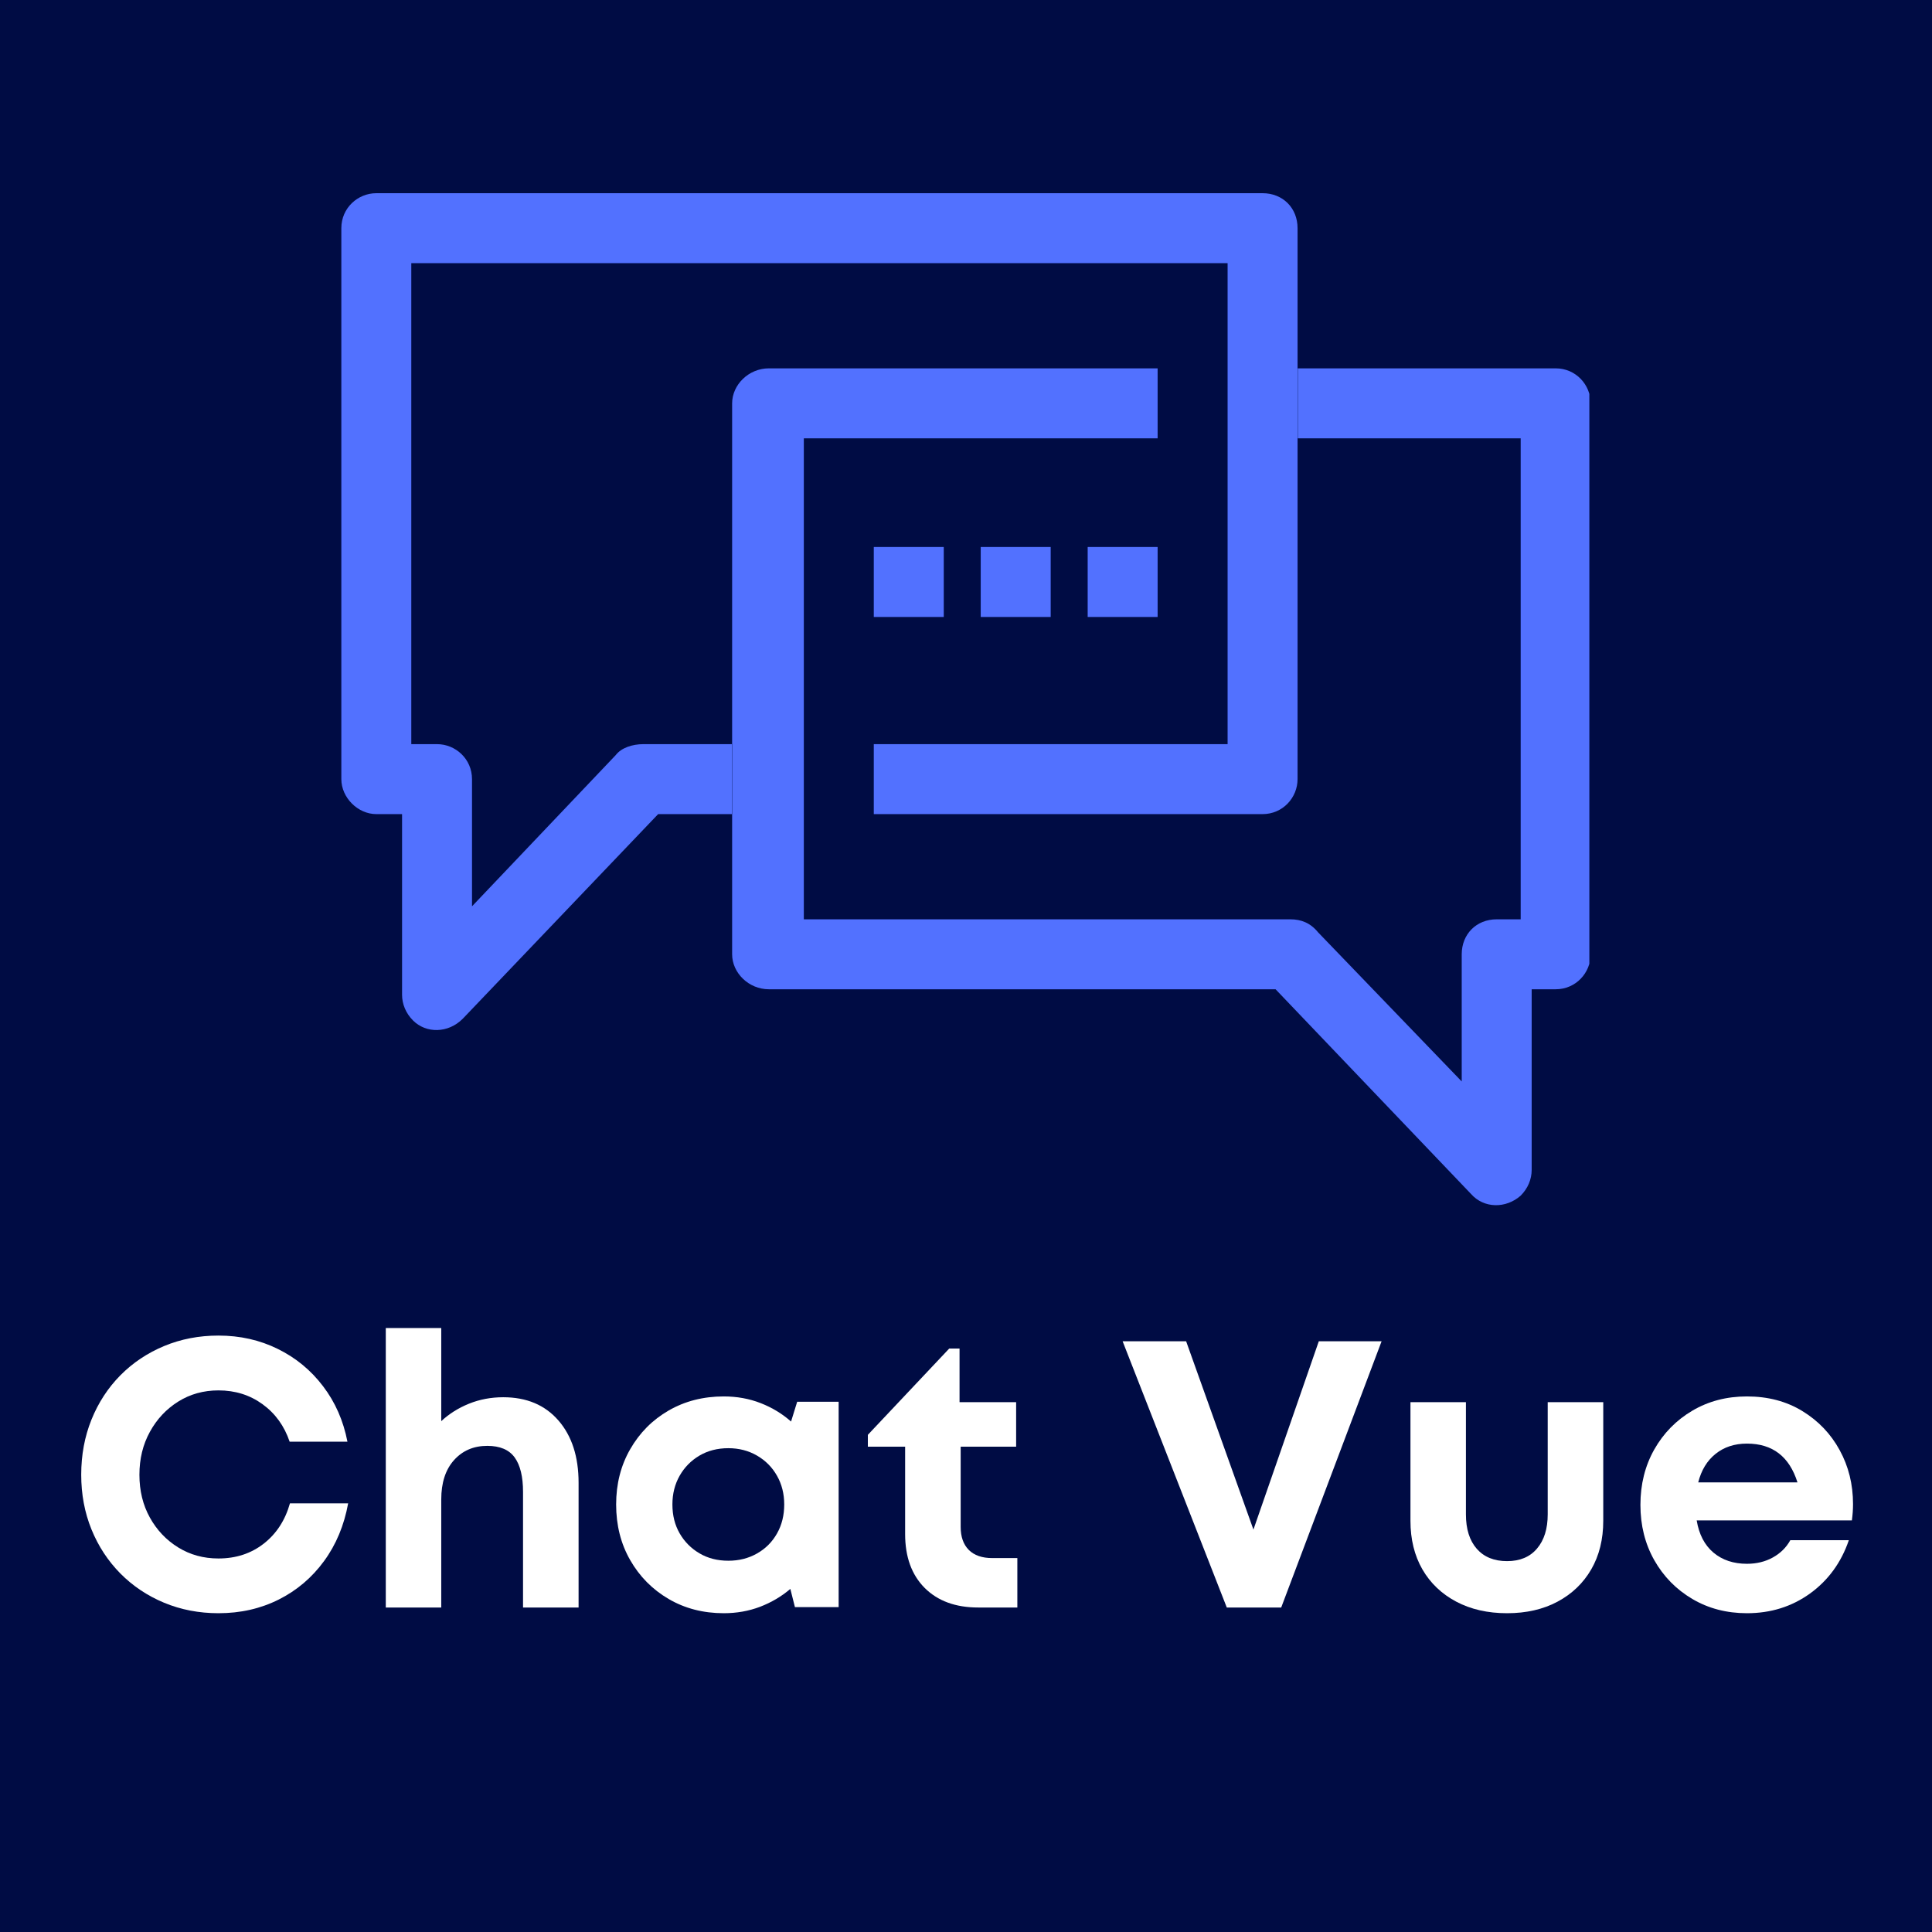 <svg xmlns="http://www.w3.org/2000/svg" xmlns:xlink="http://www.w3.org/1999/xlink" width="500" zoomAndPan="magnify" viewBox="0 0 375 375" height="500" preserveAspectRatio="xMidYMid meet" version="1.0"><defs><g/><clipPath id="a7ff29afc5"><path d="M 66.242 37.5 L 252 37.5 L 252 200 L 66.242 200 Z M 66.242 37.5 " clip-rule="nonzero"/></clipPath><clipPath id="38dfe95e10"><path d="M 142 71 L 308.492 71 L 308.492 234 L 142 234 Z M 142 71 " clip-rule="nonzero"/></clipPath></defs><rect x="-37.5" width="450" fill="#ffffff" y="-37.5" height="450" fill-opacity="1"/><rect x="-37.5" width="450" fill="#000c44" y="-37.5" height="450" fill-opacity="1"/><g fill="#ffffff" fill-opacity="1"><g transform="translate(12.811, 312.015)"><g><path d="M 29.594 1.109 C 25.812 1.109 22.297 0.43 19.047 -0.922 C 15.797 -2.273 12.961 -4.172 10.547 -6.609 C 8.141 -9.047 6.27 -11.898 4.938 -15.172 C 3.613 -18.441 2.953 -21.973 2.953 -25.766 C 2.953 -29.598 3.613 -33.16 4.938 -36.453 C 6.27 -39.754 8.141 -42.625 10.547 -45.062 C 12.961 -47.5 15.797 -49.395 19.047 -50.75 C 22.297 -52.102 25.812 -52.781 29.594 -52.781 C 33.781 -52.781 37.617 -51.914 41.109 -50.188 C 44.609 -48.469 47.535 -46.055 49.891 -42.953 C 52.254 -39.859 53.832 -36.27 54.625 -32.188 L 43.406 -32.188 C 42.375 -35.238 40.625 -37.66 38.156 -39.453 C 35.695 -41.242 32.844 -42.141 29.594 -42.141 C 26.695 -42.141 24.094 -41.414 21.781 -39.969 C 19.469 -38.52 17.633 -36.562 16.281 -34.094 C 14.926 -31.633 14.25 -28.859 14.25 -25.766 C 14.25 -22.66 14.926 -19.891 16.281 -17.453 C 17.633 -15.016 19.469 -13.082 21.781 -11.656 C 24.094 -10.227 26.695 -9.516 29.594 -9.516 C 32.988 -9.516 35.914 -10.473 38.375 -12.391 C 40.844 -14.316 42.539 -16.926 43.469 -20.219 L 54.766 -20.219 C 53.984 -15.938 52.422 -12.195 50.078 -9 C 47.742 -5.801 44.816 -3.316 41.297 -1.547 C 37.773 0.223 33.875 1.109 29.594 1.109 Z M 29.594 1.109 "/></g></g></g><g fill="#ffffff" fill-opacity="1"><g transform="translate(69.709, 312.015)"><g><path d="M 27.969 -40.812 C 32.5 -40.812 36.066 -39.312 38.672 -36.312 C 41.285 -33.312 42.594 -29.273 42.594 -24.203 L 42.594 0 L 31.812 0 L 31.812 -22.438 C 31.812 -25.395 31.27 -27.625 30.188 -29.125 C 29.102 -30.625 27.332 -31.375 24.875 -31.375 C 22.219 -31.375 20.062 -30.445 18.406 -28.594 C 16.758 -26.75 15.938 -24.207 15.938 -20.969 L 15.938 0 L 5.172 0 L 5.172 -54.25 L 15.938 -54.25 L 15.938 -36.172 C 17.469 -37.598 19.266 -38.727 21.328 -39.562 C 23.398 -40.395 25.613 -40.812 27.969 -40.812 Z M 27.969 -40.812 "/></g></g></g><g fill="#ffffff" fill-opacity="1"><g transform="translate(117.014, 312.015)"><g><path d="M 37.719 -39.938 L 45.766 -39.938 L 45.766 -0.078 L 37.281 -0.078 L 36.391 -3.609 C 34.672 -2.141 32.711 -0.984 30.516 -0.141 C 28.328 0.691 25.977 1.109 23.469 1.109 C 19.488 1.109 15.922 0.188 12.766 -1.656 C 9.617 -3.5 7.133 -6.008 5.312 -9.188 C 3.488 -12.363 2.578 -15.969 2.578 -20 C 2.578 -23.988 3.488 -27.566 5.312 -30.734 C 7.133 -33.91 9.617 -36.41 12.766 -38.234 C 15.922 -40.055 19.488 -40.969 23.469 -40.969 C 26.031 -40.969 28.414 -40.535 30.625 -39.672 C 32.844 -38.805 34.812 -37.613 36.531 -36.094 Z M 24.359 -9.078 C 26.422 -9.078 28.273 -9.547 29.922 -10.484 C 31.578 -11.422 32.867 -12.711 33.797 -14.359 C 34.734 -16.004 35.203 -17.883 35.203 -20 C 35.203 -22.07 34.734 -23.93 33.797 -25.578 C 32.867 -27.223 31.578 -28.523 29.922 -29.484 C 28.273 -30.441 26.422 -30.922 24.359 -30.922 C 22.242 -30.922 20.375 -30.441 18.75 -29.484 C 17.125 -28.523 15.844 -27.223 14.906 -25.578 C 13.969 -23.93 13.5 -22.07 13.5 -20 C 13.5 -17.883 13.969 -16.016 14.906 -14.391 C 15.844 -12.766 17.125 -11.473 18.75 -10.516 C 20.375 -9.555 22.242 -9.078 24.359 -9.078 Z M 24.359 -9.078 "/></g></g></g><g fill="#ffffff" fill-opacity="1"><g transform="translate(167.935, 312.015)"><g><path d="M 24.656 -9.594 L 29.531 -9.594 L 29.531 0 L 21.922 0 C 17.547 0 14.086 -1.266 11.547 -3.797 C 9.016 -6.336 7.75 -9.82 7.75 -14.25 L 7.75 -31.219 L 0.516 -31.219 L 0.516 -33.516 L 16.312 -50.266 L 18.312 -50.266 L 18.312 -39.859 L 29.297 -39.859 L 29.297 -31.219 L 18.531 -31.219 L 18.531 -15.641 C 18.531 -13.723 19.055 -12.234 20.109 -11.172 C 21.172 -10.117 22.688 -9.594 24.656 -9.594 Z M 24.656 -9.594 "/></g></g></g><g fill="#ffffff" fill-opacity="1"><g transform="translate(199.669, 312.015)"><g/></g></g><g fill="#ffffff" fill-opacity="1"><g transform="translate(217.306, 312.015)"><g><path d="M 38.672 -51.672 L 50.859 -51.672 L 31.375 0 L 20.812 0 L 0.594 -51.672 L 12.922 -51.672 L 25.984 -15.125 Z M 38.672 -51.672 "/></g></g></g><g fill="#ffffff" fill-opacity="1"><g transform="translate(269.113, 312.015)"><g><path d="M 23.406 1.109 C 19.656 1.109 16.363 0.359 13.531 -1.141 C 10.707 -2.641 8.52 -4.727 6.969 -7.406 C 5.426 -10.094 4.656 -13.234 4.656 -16.828 L 4.656 -39.859 L 15.422 -39.859 L 15.422 -18.078 C 15.422 -15.223 16.125 -12.992 17.531 -11.391 C 18.938 -9.797 20.895 -9 23.406 -9 C 25.906 -9 27.844 -9.812 29.219 -11.438 C 30.602 -13.062 31.297 -15.273 31.297 -18.078 L 31.297 -39.859 L 42.078 -39.859 L 42.078 -16.828 C 42.078 -13.234 41.301 -10.094 39.75 -7.406 C 38.195 -4.727 36.02 -2.641 33.219 -1.141 C 30.414 0.359 27.145 1.109 23.406 1.109 Z M 23.406 1.109 "/></g></g></g><g fill="#ffffff" fill-opacity="1"><g transform="translate(315.827, 312.015)"><g><path d="M 43.844 -20.078 C 43.844 -19.047 43.77 -17.988 43.625 -16.906 L 13.5 -16.906 C 13.945 -14.195 15.031 -12.113 16.75 -10.656 C 18.477 -9.207 20.645 -8.484 23.25 -8.484 C 25.125 -8.484 26.797 -8.891 28.266 -9.703 C 29.742 -10.516 30.879 -11.633 31.672 -13.062 L 43.031 -13.062 C 41.551 -8.727 39.039 -5.281 35.5 -2.719 C 31.957 -0.164 27.875 1.109 23.25 1.109 C 19.312 1.109 15.781 0.188 12.656 -1.656 C 9.531 -3.5 7.066 -6.008 5.266 -9.188 C 3.473 -12.363 2.578 -15.941 2.578 -19.922 C 2.578 -23.91 3.473 -27.492 5.266 -30.672 C 7.066 -33.848 9.531 -36.359 12.656 -38.203 C 15.781 -40.047 19.312 -40.969 23.25 -40.969 C 27.332 -40.969 30.922 -40.02 34.016 -38.125 C 37.117 -36.227 39.531 -33.703 41.25 -30.547 C 42.977 -27.398 43.844 -23.91 43.844 -20.078 Z M 23.25 -31.812 C 20.844 -31.812 18.812 -31.145 17.156 -29.812 C 15.508 -28.488 14.391 -26.645 13.797 -24.281 L 33.062 -24.281 C 31.488 -29.301 28.219 -31.812 23.25 -31.812 Z M 23.25 -31.812 "/></g></g></g><g clip-path="url(#a7ff29afc5)"><path fill="#5271ff" d="M 73.043 37.5 L 245.066 37.5 C 248.992 37.5 251.855 40.363 251.855 44.289 L 251.855 151.23 C 251.855 154.816 248.992 158.02 245.066 158.02 L 169.602 158.02 L 169.602 144.438 L 238.277 144.438 L 238.277 51.078 L 79.832 51.078 L 79.832 144.438 L 84.828 144.438 C 88.414 144.438 91.617 147.301 91.617 151.23 L 91.617 175.914 L 119.504 146.574 C 120.57 145.168 122.703 144.438 124.887 144.438 L 142.055 144.438 L 142.055 158.02 L 127.746 158.02 L 89.82 197.738 C 86.961 200.602 82.691 200.602 80.172 198.078 C 78.766 196.672 78.039 194.879 78.039 193.082 L 78.039 158.02 L 73.043 158.02 C 69.453 158.02 66.254 154.816 66.254 151.23 L 66.254 44.289 C 66.254 40.363 69.453 37.5 73.043 37.5 Z M 73.043 37.5 " fill-opacity="1" fill-rule="nonzero"/></g><g clip-path="url(#38dfe95e10)"><path fill="#5271ff" d="M 295.164 85.078 L 251.902 85.078 L 251.902 71.496 L 301.953 71.496 C 305.883 71.496 308.746 74.699 308.746 78.289 L 308.746 185.227 C 308.746 188.816 305.883 192.016 301.953 192.016 L 297.297 192.016 L 297.297 227.082 C 297.297 228.875 296.57 230.668 295.164 232.074 C 292.305 234.598 288.035 234.598 285.512 231.734 L 247.586 192.016 L 149.234 192.016 C 145.305 192.016 142.105 188.816 142.105 185.227 L 142.105 78.289 C 142.105 74.699 145.305 71.496 149.234 71.496 L 224.695 71.496 L 224.695 85.078 L 156.023 85.078 L 156.023 178.438 L 250.449 178.438 C 252.582 178.438 254.379 179.164 255.832 180.957 L 283.719 209.91 L 283.719 185.227 C 283.719 181.297 286.582 178.438 290.508 178.438 L 295.164 178.438 Z M 295.164 85.078 " fill-opacity="1" fill-rule="nonzero"/></g><path fill="#5271ff" d="M 169.602 106.172 L 183.184 106.172 L 183.184 119.754 L 169.602 119.754 Z M 169.602 106.172 " fill-opacity="1" fill-rule="nonzero"/><path fill="#5271ff" d="M 190.359 106.172 L 203.938 106.172 L 203.938 119.754 L 190.359 119.754 Z M 190.359 106.172 " fill-opacity="1" fill-rule="nonzero"/><path fill="#5271ff" d="M 211.117 106.172 L 224.695 106.172 L 224.695 119.754 L 211.117 119.754 Z M 211.117 106.172 " fill-opacity="1" fill-rule="nonzero"/></svg>